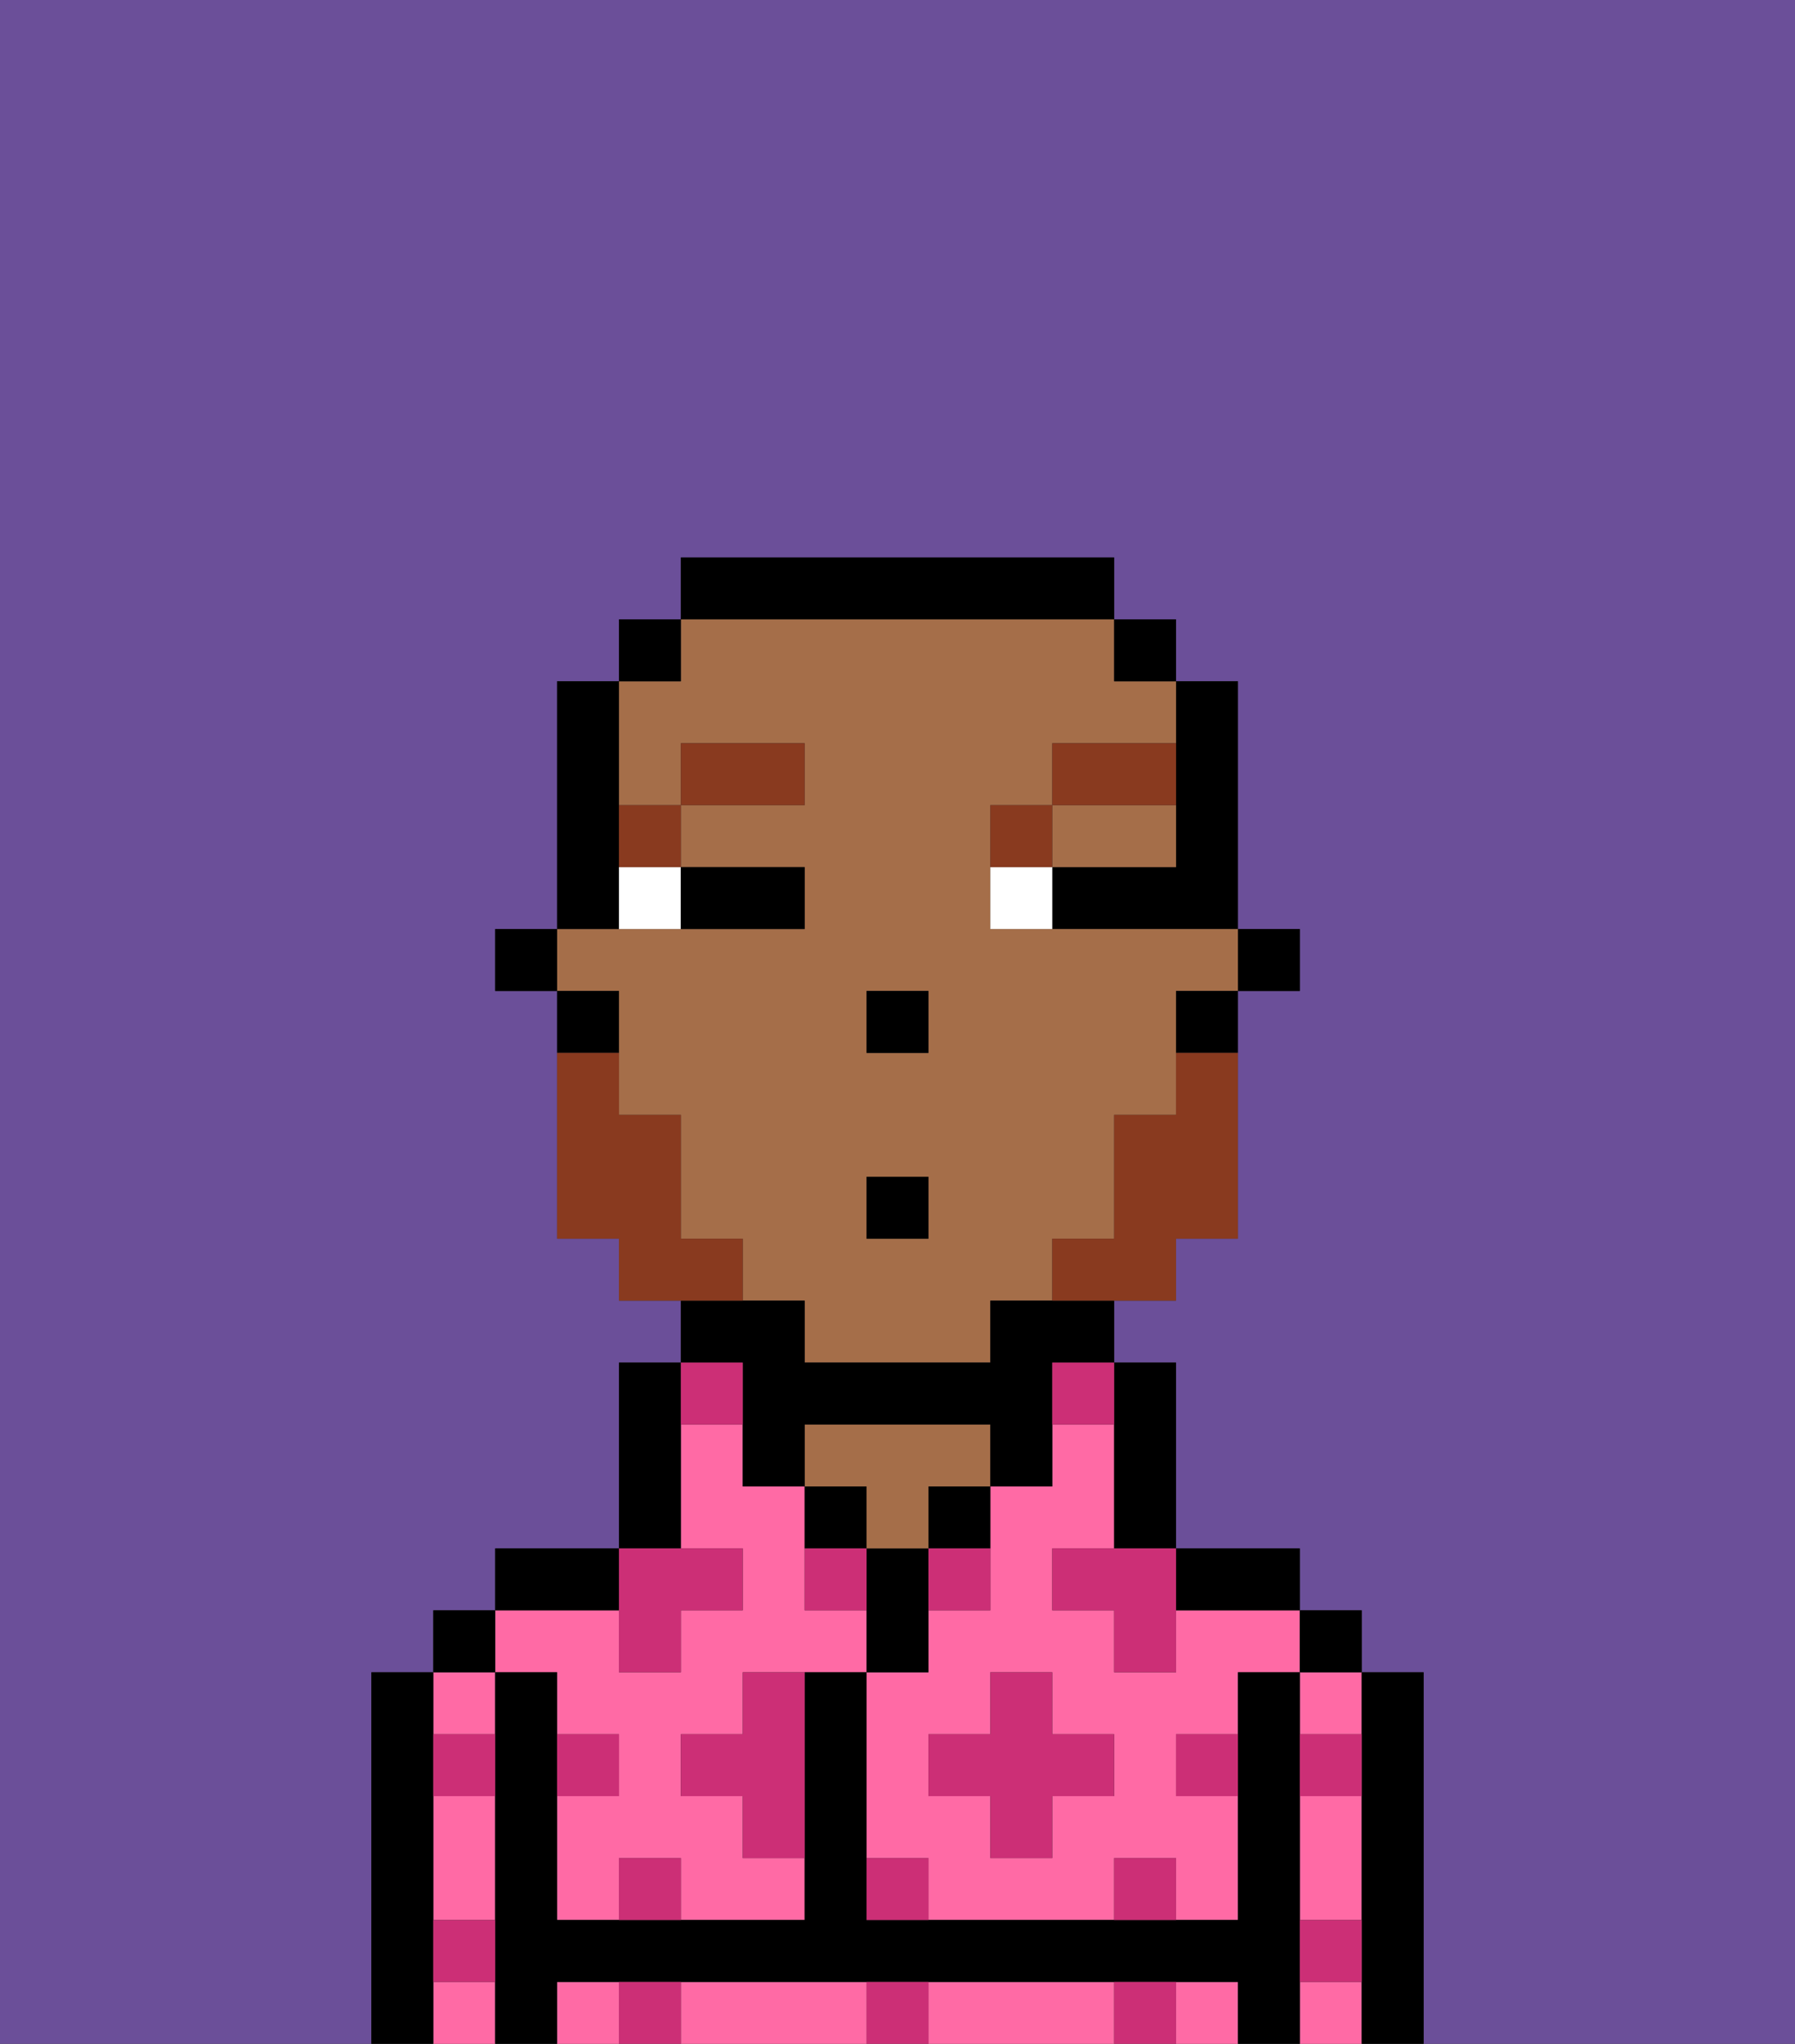<svg xmlns="http://www.w3.org/2000/svg" viewBox="0 0 29 33"><rect x="0" y="0" width="29" height="33" fill="#333333" stroke="none"/><defs><style>polygon,rect,path{shape-rendering:crispedges;}.wa72-1{fill:#6b4f99;}.wa72-2{fill:#ff6aa5;}.wa72-3{fill:#000000;}.wa72-4{fill:#a56e49;}.wa72-5{fill:#cc2f76;}.wa72-6{fill:#ffffff;}.wa72-7{fill:#893a1f;}.wa72-8{fill:#893a1f;}</style></defs><path class="wa72-1" d="M0,33H6V27H7V26H8V25h2V22h1V21H10V20H9V16H8V15H9V11h1V10h1V9h7v1h1v1h1v4h1v1H20v4H19v1H18v1h1v3h2v1h1v1h1v6h6V0H0Z"/><path class="wa72-2" d="M19,26v1H18V26H17V25h1V23H17v1H16v2H15v1H14v3h1v1h3V30h1v1h1V29H19V28h1V27h1V26H19Zm-1,3H17v1H16V29H15V28h1V27h1v1h1Z"/><path class="wa72-2" d="M21,30v1h1V29H21Z"/><rect class="wa72-2" x="21" y="32" width="1" height="1"/><rect class="wa72-2" x="21" y="27" width="1" height="1"/><path class="wa72-2" d="M17,32H15v1h3V32Z"/><rect class="wa72-2" x="19" y="32" width="1" height="1"/><path class="wa72-2" d="M13,32H11v1h3V32Z"/><rect class="wa72-2" x="9" y="32" width="1" height="1"/><rect class="wa72-2" x="7" y="32" width="1" height="1"/><path class="wa72-2" d="M7,30v1H8V29H7Z"/><rect class="wa72-2" x="7" y="27" width="1" height="1"/><path class="wa72-2" d="M9,27v1h1v1H9v2h1V30h1v1h2V30H12V29H11V28h1V27h2V26H13V24H12V23H11v2h1v1H11v1H10V26H8v1Z"/><path class="wa72-3" d="M23,27H22v6h1V27Z"/><rect class="wa72-3" x="21" y="26" width="1" height="1"/><path class="wa72-3" d="M21,31V27H20v4H14V27H13v4H9V27H8v6H9V32H20v1h1V31Z"/><path class="wa72-3" d="M20,26h1V25H19v1Z"/><path class="wa72-3" d="M18,24v1h1V22H18v2Z"/><path class="wa72-3" d="M15,25h1V24H15Z"/><path class="wa72-3" d="M15,26V25H14v2h1Z"/><path class="wa72-3" d="M14,24H13v1h1Z"/><path class="wa72-4" d="M14,25h1V24h1V23H13v1h1Z"/><path class="wa72-3" d="M11,24V22H10v3h1Z"/><path class="wa72-3" d="M10,25H8v1h2Z"/><rect class="wa72-3" x="7" y="26" width="1" height="1"/><path class="wa72-3" d="M7,31V27H6v6H7V31Z"/><rect class="wa72-3" x="20" y="15" width="1" height="1"/><path class="wa72-3" d="M19,13v1H17v1h3V11H19v2Z"/><path class="wa72-4" d="M10,17v1h1v2h1v1h1v1h3V21h1V20h1V18h1V16h1V15H16V13h1V12h2V11H18V10H11v1H10v2h1V12h2v1H11v1h2v1H9v1h1Zm4-1h1v1H14Zm0,3h1v1H14Z"/><path class="wa72-4" d="M18,14h1V13H17v1Z"/><path class="wa72-3" d="M19,17h1V16H19Z"/><rect class="wa72-3" x="18" y="10" width="1" height="1"/><path class="wa72-3" d="M12,23v1h1V23h3v1h1V22h1V21H16v1H13V21H11v1h1Z"/><path class="wa72-3" d="M18,10V9H11v1h7Z"/><rect class="wa72-3" x="10" y="10" width="1" height="1"/><path class="wa72-3" d="M10,14V11H9v4h1Z"/><path class="wa72-3" d="M10,16H9v1h1Z"/><rect class="wa72-3" x="8" y="15" width="1" height="1"/><rect class="wa72-3" x="14" y="16" width="1" height="1"/><path class="wa72-5" d="M10,30v1h1V30Z"/><path class="wa72-5" d="M10,32v1h1V32Z"/><path class="wa72-5" d="M12,28H11v1h1v1h1V27H12Z"/><polygon class="wa72-5" points="10 27 11 27 11 26 12 26 12 25 11 25 10 25 10 26 10 27"/><path class="wa72-5" d="M15,26h1V25H15Z"/><path class="wa72-5" d="M13,25v1h1V25Z"/><polygon class="wa72-5" points="17 27 16 27 16 28 15 28 15 29 16 29 16 30 17 30 17 29 18 29 18 28 17 28 17 27"/><polygon class="wa72-5" points="17 25 17 26 18 26 18 27 19 27 19 26 19 25 18 25 17 25"/><path class="wa72-5" d="M7,29H8V28H7Z"/><path class="wa72-5" d="M10,28H9v1h1Z"/><path class="wa72-5" d="M21,29h1V28H21Z"/><path class="wa72-5" d="M19,29h1V28H19Z"/><path class="wa72-5" d="M21,32h1V31H21Z"/><path class="wa72-5" d="M7,32H8V31H7Z"/><path class="wa72-5" d="M14,30v1h1V30Z"/><path class="wa72-5" d="M14,32v1h1V32Z"/><path class="wa72-5" d="M18,30v1h1V30Z"/><path class="wa72-5" d="M18,32v1h1V32Z"/><path class="wa72-5" d="M12,23V22H11v1Z"/><path class="wa72-5" d="M17,23h1V22H17Z"/><path class="wa72-6" d="M10,15h1V14H10Z"/><path class="wa72-6" d="M16,14v1h1V14Z"/><path class="wa72-3" d="M12,15h1V14H11v1Z"/><path class="wa72-7" d="M11,14V13H10v1Z"/><rect class="wa72-7" x="11" y="12" width="2" height="1"/><path class="wa72-7" d="M17,13H16v1h1Z"/><path class="wa72-7" d="M19,12H17v1h2Z"/><path class="wa72-8" d="M19,18H18v2H17v1h2V20h1V17H19Z"/><path class="wa72-8" d="M12,20H11V18H10V17H9v3h1v1h2Z"/><rect class="wa72-3" x="14" y="19" width="1" height="1"/></svg>